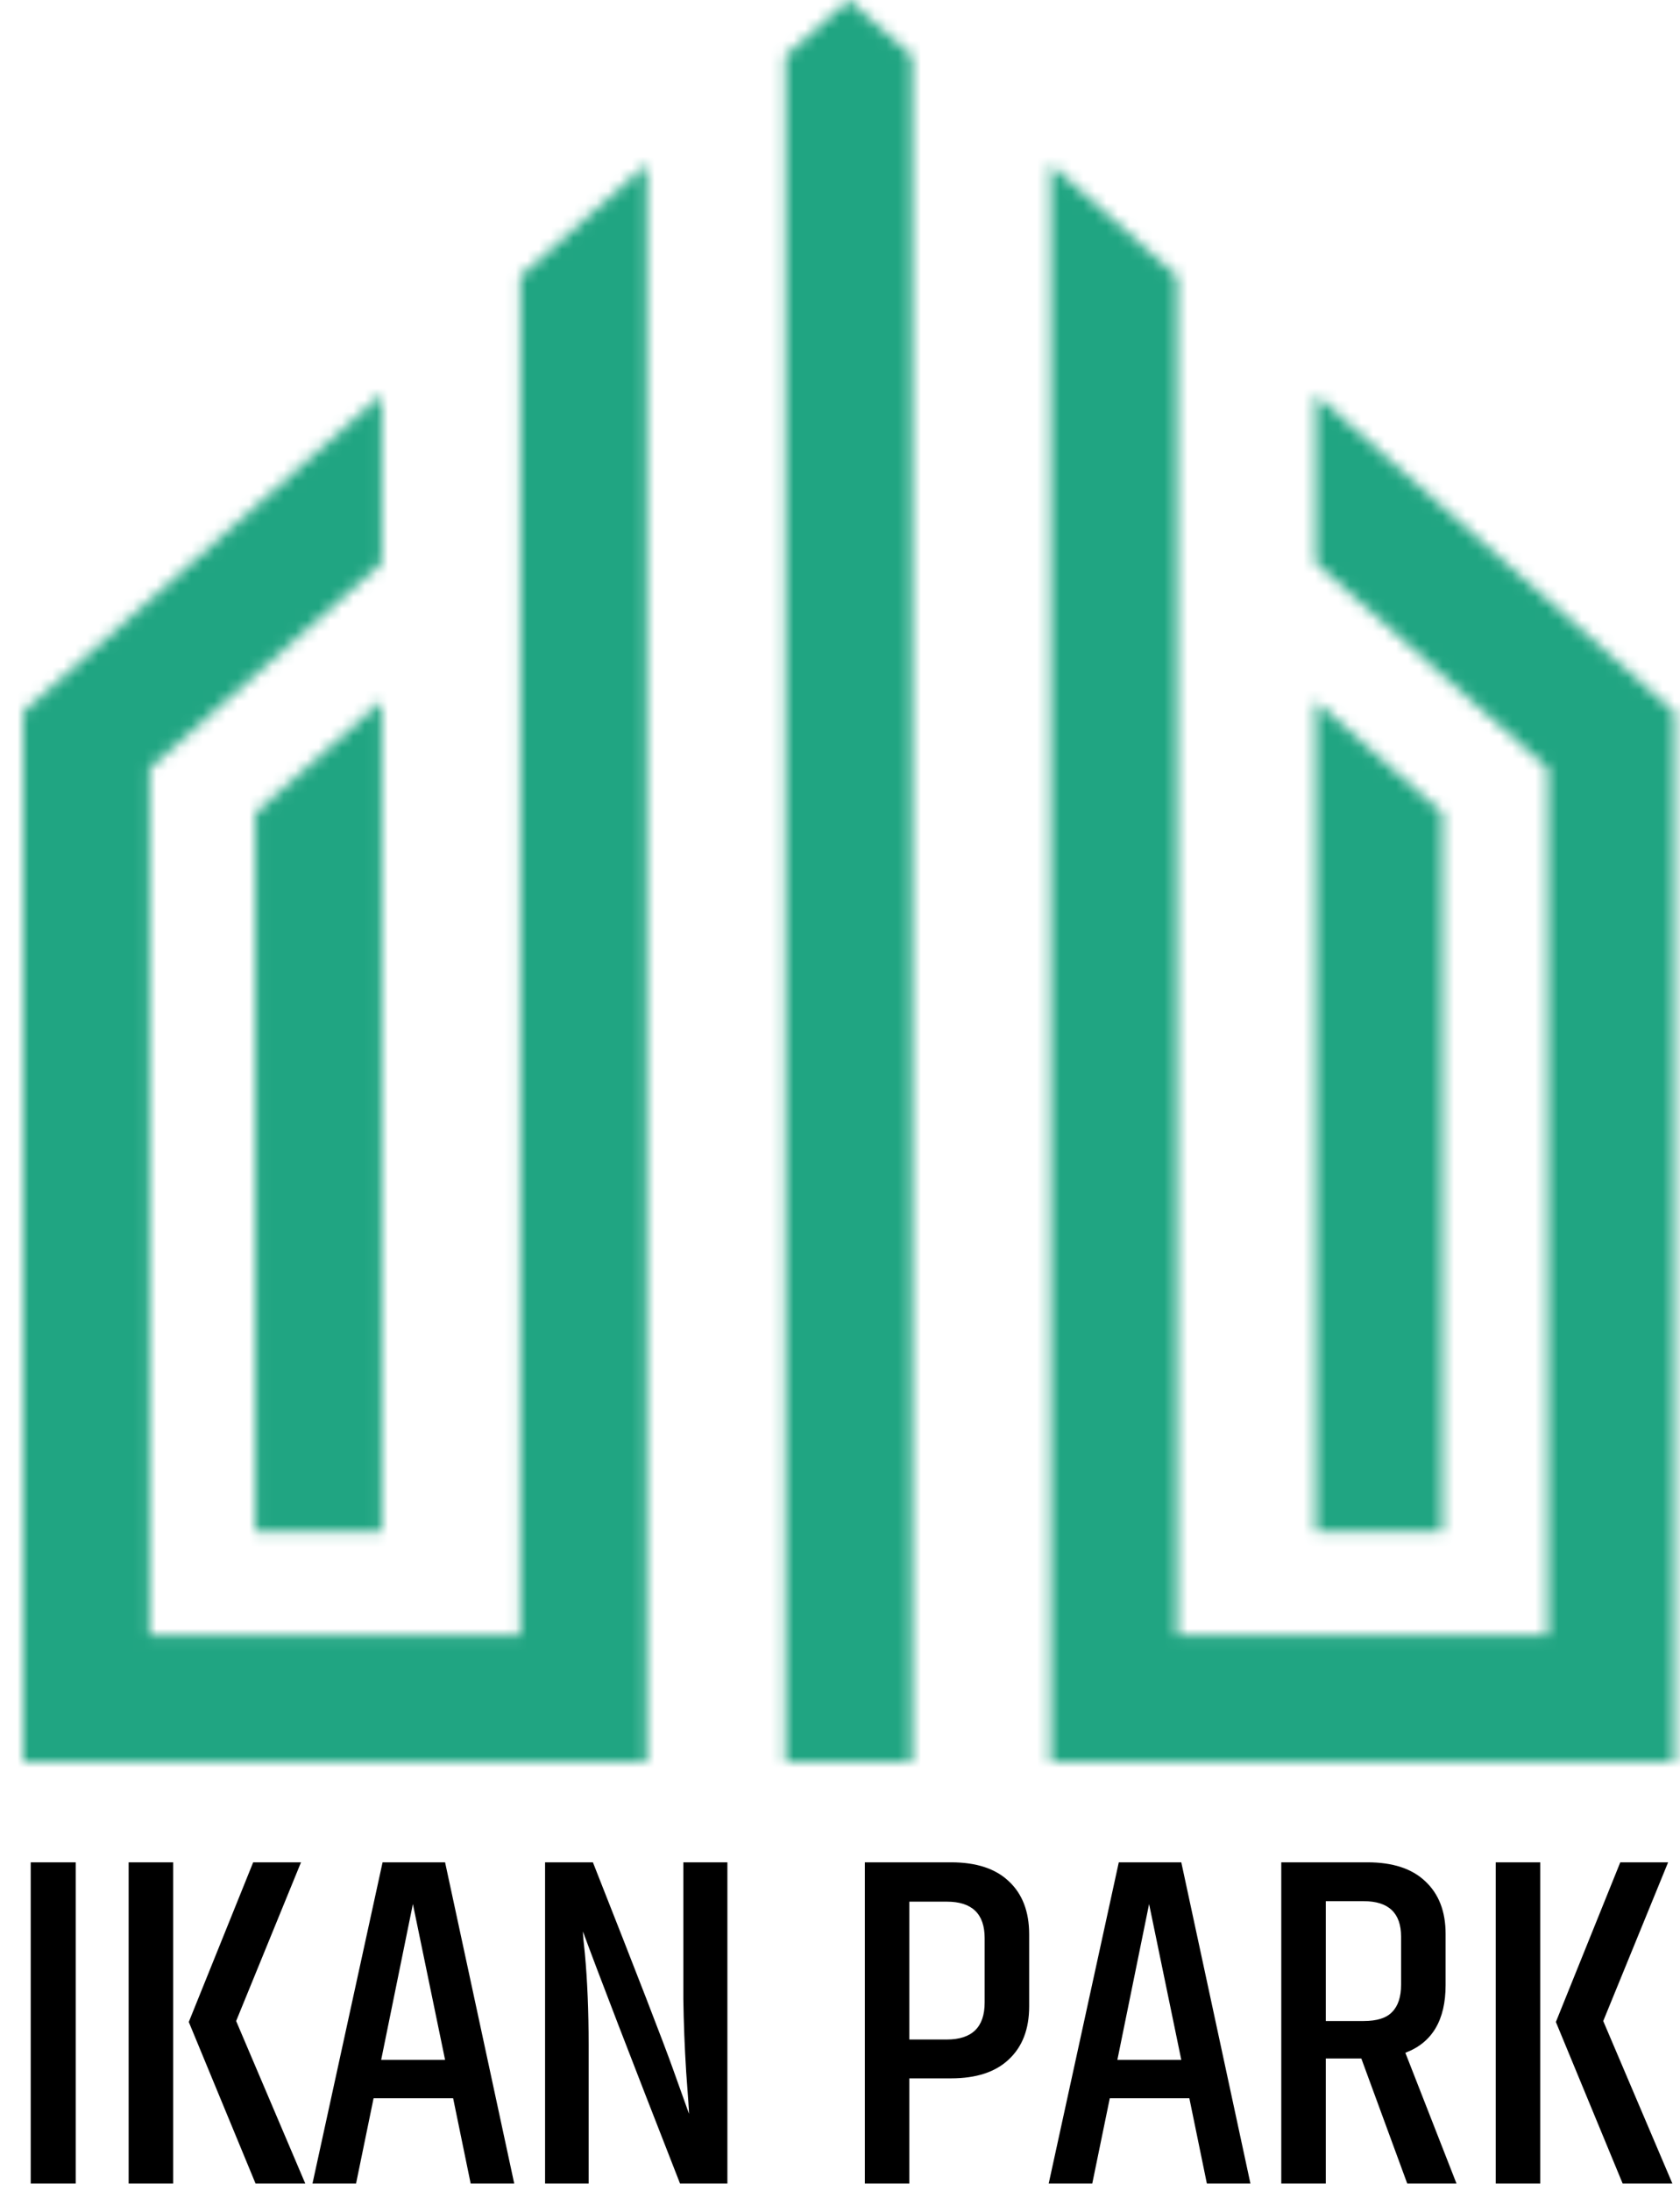 <svg width="145" height="189" viewBox="0 0 145 189" fill="none" xmlns="http://www.w3.org/2000/svg">
<mask id="mask0_327_240" style="mask-type:luminance" maskUnits="userSpaceOnUse" x="2" y="0" width="143" height="152">
<path d="M67.795 4.829V152H78.712V4.829L73.254 5.25051e-06L67.795 4.829ZM90.675 152H144.508V61.42L113.557 34.047V48.57L133.589 66.284V141.08H101.595V23.834L90.675 14.177V152ZM44.913 23.834V141.08H12.919V66.284L32.95 48.57V34.047L2 61.42V152H55.832V14.177L44.913 23.834ZM113.557 132.16H124.476V70.136L113.557 60.481V132.16ZM22.031 70.136V132.16H32.95V60.481L22.031 70.136Z" fill="white"/>
</mask>
<g mask="url(#mask0_327_240)">
<rect width="289.577" height="409.427" rx="6" transform="matrix(1 0 0 -1 -43.603 255.418)" fill="#20A582"/>
</g>
<path d="M2.651 160.666H6.534V188.378H2.651V160.666ZM11.103 160.666H14.945V188.378H11.103V160.666ZM21.852 160.666H25.98L20.381 174.358L26.348 188.378H22.056L16.294 174.44L21.852 160.666ZM40.623 188.378L39.11 181.021H32.244L30.731 188.378H26.971L33.02 160.666H38.415L44.383 188.378H40.623ZM32.898 177.71H38.415L35.636 164.263L32.898 177.71ZM58.979 160.666H62.781V188.378H58.693C54.415 177.451 51.622 170.203 50.314 166.634C50.314 166.933 50.369 167.56 50.478 168.514C50.696 170.884 50.805 173.514 50.805 176.402V188.378H47.045V160.666H51.173C54.96 170.258 57.263 176.198 58.08 178.487C58.898 180.775 59.361 182.07 59.47 182.369C59.47 182.124 59.388 180.925 59.225 178.773C59.088 176.593 59.007 174.495 58.979 172.478V160.666ZM84.985 167.206C84.985 165.108 83.895 164.059 81.715 164.059H78.486V175.953H81.715C83.895 175.953 84.985 174.89 84.985 172.764V167.206ZM74.644 160.666H82.083C84.263 160.666 85.925 161.211 87.07 162.301C88.241 163.391 88.827 164.917 88.827 166.879V173.091C88.827 175.053 88.241 176.579 87.07 177.669C85.925 178.759 84.263 179.304 82.083 179.304H78.486V188.378H74.644V160.666ZM104.164 188.378L102.652 181.021H95.785L94.273 188.378H90.513L96.562 160.666H101.957L107.924 188.378H104.164ZM96.439 177.71H101.957L99.178 164.263L96.439 177.71ZM114.428 177.587V188.378H110.586V160.666H118.025C120.205 160.666 121.867 161.211 123.012 162.301C124.183 163.391 124.769 164.903 124.769 166.838V171.252C124.769 174.277 123.611 176.225 121.295 177.097L125.709 188.378H121.458L117.494 177.587H114.428ZM114.428 164.018V174.358H117.698C118.843 174.358 119.66 174.1 120.15 173.582C120.668 173.064 120.927 172.274 120.927 171.211V167.083C120.927 165.04 119.851 164.018 117.698 164.018H114.428ZM129.096 160.666H132.938V188.378H129.096V160.666ZM139.846 160.666H143.974L138.374 174.358L144.342 188.378H140.05L134.287 174.44L139.846 160.666Z" fill="black"/>
</svg>
